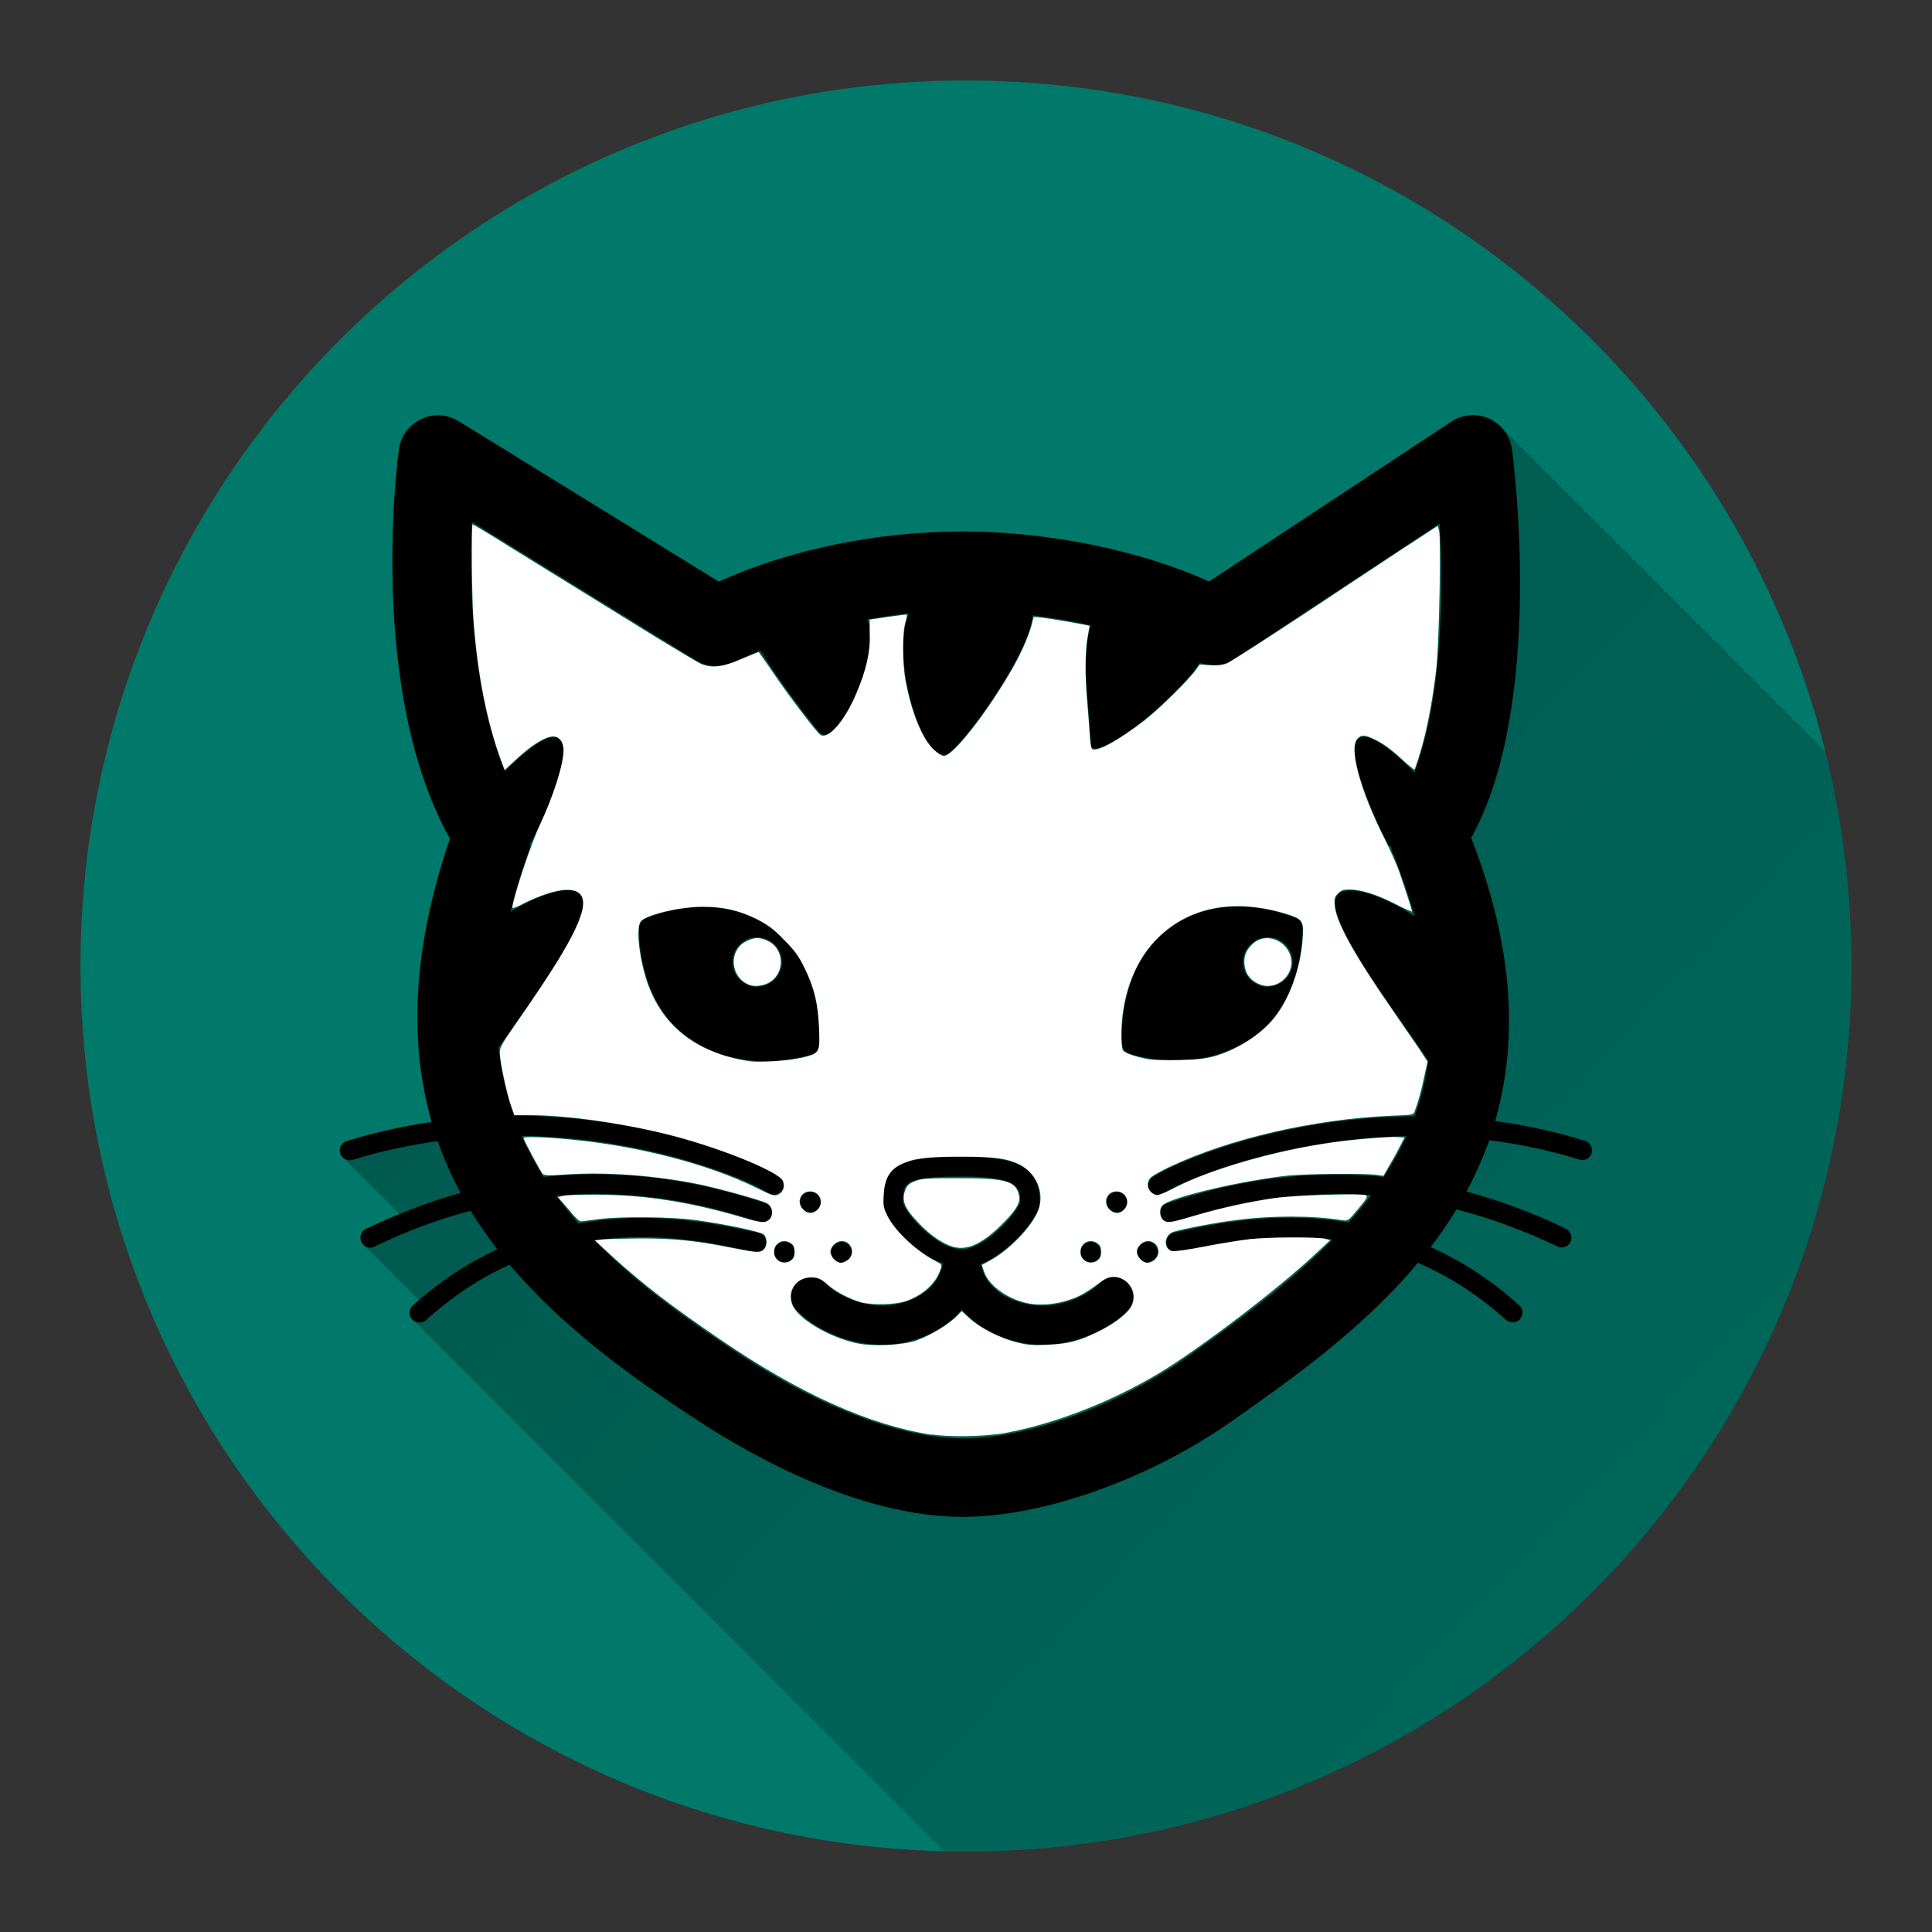 <svg xmlns="http://www.w3.org/2000/svg" xmlns:xlink="http://www.w3.org/1999/xlink" width="48" height="48" version="1.1"><rect width="100%" height="100%" fill="#333333" stroke="none"/><defs><linearGradient id="color-1" x1="8.443" x2="73.334" y1="10.316" y2="71.461" gradientUnits="userSpaceOnUse"><stop offset="0" stop-color="#000" stop-opacity=".3"/><stop offset="1" stop-color="#000" stop-opacity="0"/></linearGradient><filter id="dropshadow-base"><feColorMatrix type="matrix" values="0 0 0 0 0 0 0 0 0 0 0 0 0 0 0 0 0 0 .8 0"/><feOffset dx="0" dy="1"/><feGaussianBlur stdDeviation="1"/><feComposite in="SourceGraphic"/></filter><filter id="dropshadow-banner" width="120%" height="130%" x="-10%" y="-10%"><feColorMatrix type="matrix" values="0 0 0 0 0 0 0 0 0 0 0 0 0 0 0 0 0 0 .4 0"/><feOffset dx="0" dy="1"/><feGaussianBlur stdDeviation=".5"/><feComposite in="SourceGraphic"/></filter></defs><g fill="none" fill-rule="nonzero" stroke="none" stroke-dashoffset="0" stroke-linecap="butt" stroke-linejoin="miter" stroke-miterlimit="10" stroke-width="none" font-family="none" font-size="none" font-weight="none" text-anchor="none" style="mix-blend-mode:normal"><path id="base 1 5" fill="#00796b" stroke-width="1" d="M2,24c0,-12.15 9.85,-22 22,-22c12.15,0 22,9.85 22,22c0,12.15 -9.85,22 -22,22c-12.15,0 -22,-9.85 -22,-22z"/><path fill="url(#color-1)" stroke-width="1" d="M10.252,32.786c-0.004,-0.004 -0.007,-0.008 -0.011,-0.012c-0.091,-0.098 -0.084,-0.255 0.021,-0.342c0.049,-0.044 0.098,-0.088 0.147,-0.13l-1.377,-1.377c-0.019,-0.019 -0.036,-0.042 -0.048,-0.068c-0.063,-0.119 -0.01,-0.269 0.112,-0.328c0.275,-0.131 0.551,-0.253 0.827,-0.367l-1.409,-1.409c-0.027,-0.027 -0.048,-0.061 -0.061,-0.099c-0.038,-0.129 0.031,-0.269 0.164,-0.304c0.719,-0.223 1.424,-0.377 2.109,-0.475c-0.545,-1.913 -0.51,-4.211 0.454,-7.039c-2.053,-3.687 -1.302,-9.42 -1.267,-9.671c0.045,-0.332 0.255,-0.611 0.552,-0.751c0.297,-0.147 0.649,-0.122 0.936,0.052l6.459,3.984c1.746,-0.793 3.921,-1.246 6.064,-1.246c2.119,0 4.406,0.468 6.117,1.243l6.016,-3.97c0.279,-0.182 0.635,-0.216 0.943,-0.077c0.108,0.05 0.205,0.118 0.287,0.2l8.062,8.062c0.426,1.708 0.651,3.496 0.651,5.336c0,12.15 -9.85,22 -22,22c-0.181,0 -0.361,-0.002 -0.541,-0.007z"/><path fill="none" stroke-width="0" d="M27.307,31.884c0.003,-0.003 0.006,-0.007 0.01,-0.01c-0.351,0.252 -0.497,0.333 -0.725,0.412c-0.349,0.119 -0.723,0.154 -1.03,0.098c-0.51,-0.098 -0.988,-0.436 -1.11,-0.789l-0.056,-0.168l0.175,-0.094c0.447,-0.234 0.985,-0.768 1.187,-1.173c0.227,-0.443 0.035,-0.999 -0.433,-1.232c-0.292,-0.144 -0.61,-0.19 -1.399,-0.192c1.209,0.003 1.909,0.19 1.909,1.124c0,0.37 -0.733,1.253 -1.477,1.55c0.003,0.01 0.014,0.014 0.021,0.024c0.129,0.712 1.012,1.079 1.746,0.992c0.768,-0.098 1.17,-0.513 1.187,-0.531zM27.995,31.86c0.199,0.182 0.209,0.485 0.035,0.684c-0.028,0.028 -0.642,0.698 -1.788,0.845c-0.112,0.014 -0.227,0.021 -0.349,0.021c-0.74,0 -1.508,-0.314 -1.997,-0.873c-0.482,0.559 -1.232,0.873 -1.976,0.873c-0.122,0 -0.241,-0.007 -0.356,-0.021c-1.142,-0.147 -1.756,-0.817 -1.781,-0.845c-0.182,-0.199 -0.164,-0.513 0.035,-0.688c0.031,-0.028 0.064,-0.052 0.099,-0.071c-0.224,0.107 -0.336,0.364 -0.232,0.626c0.14,0.349 0.894,0.803 1.606,0.96c0.398,0.084 1.1,0.052 1.487,-0.07l-0.003,-0.003c0.321,-0.105 0.803,-0.398 1.002,-0.604l0.115,-0.119l0.209,0.189c0.272,0.244 0.751,0.482 1.166,0.587c0.269,0.07 0.402,0.077 0.754,0.059c0.513,-0.021 0.779,-0.087 1.239,-0.314c0.391,-0.185 0.719,-0.429 0.831,-0.614c0.251,-0.407 -0.167,-0.87 -0.564,-0.735c0.159,-0.046 0.337,-0.008 0.466,0.113zM20.509,31.891c0.014,0.014 0.408,0.426 1.177,0.531c0.716,0.091 1.589,-0.258 1.728,-0.992c0.003,-0.014 0.017,-0.021 0.024,-0.035c-0.712,-0.267 -1.427,-1.027 -1.487,-1.477c0.008,0.097 0.033,0.164 0.094,0.287c0.185,0.377 0.733,0.89 1.205,1.128c0.157,0.08 0.157,0.087 0.115,0.209c-0.115,0.339 -0.419,0.621 -0.838,0.775c-0.265,0.098 -0.848,0.112 -1.142,0.035c-0.272,-0.08 -0.614,-0.258 -0.786,-0.408c-0.146,-0.135 -0.233,-0.187 -0.343,-0.203c0.094,0.022 0.182,0.073 0.252,0.151zM23.896,31.04c0.59,0 1.407,-0.943 1.452,-1.187c-0.003,-0.328 -0.003,-0.621 -1.456,-0.621c-1.456,0 -1.456,0.161 -1.456,0.635c0.01,0.227 0.817,1.17 1.452,1.17zM27.492,29.866c0,-0.143 0.115,-0.258 0.255,-0.258c0.143,0 0.255,0.119 0.255,0.258c0,0.135 -0.117,0.253 -0.255,0.255c-0.136,0 -0.255,-0.115 -0.255,-0.255zM27.744,30.125l0.003,-0c-0.001,0 -0.002,0 -0.003,0zM26.846,31.109c0,-0.14 0.115,-0.255 0.255,-0.255c0.139,0 0.254,0.111 0.255,0.25c0,-0.001 0,-0.001 0,-0.002c0,-0.112 -0.024,-0.168 -0.087,-0.209c-0.185,-0.14 -0.426,-0.017 -0.426,0.209c0,0.09 0.039,0.163 0.098,0.209c-0.058,-0.049 -0.095,-0.123 -0.095,-0.202zM27.101,31.364v0.003c0.057,0.001 0.117,-0.017 0.171,-0.056h-0.007c0.068,-0.044 0.09,-0.102 0.091,-0.201c-0.003,0.138 -0.117,0.254 -0.255,0.254zM28.257,31.109c0,-0.14 0.115,-0.255 0.262,-0.255c0.133,0 0.244,0.112 0.244,0.251c0,0.094 -0.05,0.178 -0.123,0.223c0.021,-0.013 0.041,-0.027 0.057,-0.041c0.175,-0.164 0.063,-0.454 -0.175,-0.454c-0.129,0 -0.279,0.14 -0.279,0.262c0,0.126 0.14,0.279 0.265,0.279c0.03,0 0.071,-0.014 0.111,-0.034c-0.031,0.015 -0.065,0.024 -0.1,0.024c-0.143,0 -0.258,-0.122 -0.258,-0.262zM20.132,29.605c0.14,0 0.255,0.119 0.255,0.258c0,0.136 -0.115,0.258 -0.255,0.258c-0.069,0 -0.132,-0.028 -0.178,-0.074c0,0 0,0 0,0c0.115,0.115 0.237,0.119 0.356,0.01v-0.003c0.175,-0.164 0.063,-0.454 -0.182,-0.454c-0.231,0 -0.337,0.24 -0.201,0.416c-0.031,-0.042 -0.05,-0.095 -0.05,-0.151c0,-0.143 0.115,-0.258 0.255,-0.258zM19.738,31.109c0,0.134 -0.103,0.249 -0.234,0.258c0.052,-0.002 0.107,-0.02 0.158,-0.055h-0.007c0.07,-0.045 0.087,-0.105 0.087,-0.209c0,-0.112 -0.021,-0.168 -0.084,-0.209c-0.189,-0.14 -0.426,-0.017 -0.426,0.209c0,0.001 0,0.001 0,0.002c0.001,-0.139 0.119,-0.253 0.258,-0.253c0.136,0 0.251,0.112 0.251,0.251zM20.907,31.371c-0.047,0 -0.091,-0.014 -0.129,-0.037c0.038,0.025 0.079,0.04 0.118,0.04c0.027,0 0.063,-0.011 0.098,-0.028c-0.028,0.011 -0.059,0.017 -0.091,0.017zM20.649,31.109c0,-0.14 0.119,-0.255 0.258,-0.255c0.136,0 0.251,0.112 0.251,0.251c0,0.07 -0.029,0.134 -0.075,0.182h0.002c0.175,-0.164 0.063,-0.454 -0.175,-0.454c-0.129,0 -0.279,0.14 -0.279,0.262c0,0.057 0.028,0.119 0.071,0.171c-0.034,-0.044 -0.054,-0.099 -0.054,-0.157zM20.192,26.19c-0.021,0 -0.499,0.175 -1.163,0.175c-0.747,0 -1.411,-0.206 -1.969,-0.614c-1.222,-0.894 -1.187,-2.632 -1.187,-2.709c0.007,-0.087 0.059,-0.175 0.147,-0.209c0.024,-0.01 0.653,-0.297 1.456,-0.297c0.656,0 1.25,0.192 1.739,0.569c0.027,0.021 0.054,0.042 0.079,0.063c-0.167,-0.155 -0.289,-0.23 -0.519,-0.346c-0.436,-0.209 -0.82,-0.293 -1.313,-0.293c-0.559,0 -1.355,0.185 -1.529,0.349c-0.126,0.122 -0.08,0.754 0.098,1.372c0.349,1.194 1.239,1.92 2.605,2.119c0.23,0.035 0.971,-0.014 1.267,-0.087l0.007,0.003c0.27,-0.068 0.383,-0.097 0.426,-0.235c-0.026,0.063 -0.078,0.114 -0.143,0.14zM18.809,24.511c0.339,0 0.618,-0.276 0.618,-0.608c0,-0.339 -0.276,-0.618 -0.614,-0.618c-0.335,0 -0.614,0.272 -0.614,0.621c0,0.332 0.276,0.611 0.618,0.611zM32.216,22.81c0.087,0.045 0.147,0.122 0.147,0.22c0,0.073 0.035,1.809 -1.187,2.702c-0.439,0.319 -0.937,0.516 -1.489,0.588c0.204,-0.015 0.338,-0.039 0.484,-0.078h0.003c0.587,-0.175 1.152,-0.538 1.491,-0.96c0.374,-0.471 0.646,-1.222 0.698,-1.941c0.035,-0.44 0,-0.503 -0.339,-0.614c-1.355,-0.433 -2.535,-0.203 -3.345,0.663c-0.524,0.566 -0.82,1.414 -0.82,2.339c0,0.157 0.017,0.314 0.035,0.36c0.042,0.07 0.307,0.168 0.653,0.23c0.055,0.01 0.188,0.016 0.351,0.019c-0.497,-0.04 -0.837,-0.162 -0.854,-0.162c-0.091,-0.035 -0.154,-0.119 -0.161,-0.209c-0.01,-0.073 -0.157,-1.878 1.142,-2.877c0.492,-0.377 1.072,-0.566 1.735,-0.566c0.803,0 1.431,0.283 1.456,0.293zM31.497,24.511c0.339,0 0.618,-0.276 0.618,-0.608c0,-0.339 -0.272,-0.618 -0.614,-0.618c-0.339,0 -0.618,0.272 -0.618,0.621c0,0.332 0.279,0.611 0.618,0.611zM39.387,28.344c0.126,0.038 0.196,0.175 0.161,0.304c-0.042,0.126 -0.178,0.203 -0.304,0.161c-0.761,-0.237 -1.508,-0.388 -2.241,-0.482c-0.157,0.447 -0.349,0.869 -0.566,1.274c0.831,0.227 1.655,0.531 2.472,0.925c0.119,0.059 0.171,0.206 0.112,0.325c-0.042,0.091 -0.129,0.14 -0.216,0.14c-0.035,0 -0.077,-0.007 -0.105,-0.024c-0.838,-0.398 -1.669,-0.705 -2.514,-0.922c-0.196,0.325 -0.408,0.639 -0.639,0.936c0.733,0.328 1.48,0.8 2.2,1.445c0.101,0.094 0.108,0.244 0.017,0.349c-0.049,0.056 -0.112,0.077 -0.182,0.077c-0.059,0 -0.115,-0.021 -0.164,-0.063c-0.723,-0.649 -1.456,-1.103 -2.189,-1.417c-1.379,1.658 -3.16,2.905 -4.637,3.945c-2.053,1.438 -4.671,2.367 -6.669,2.367c-2.531,0 -5.171,-1.477 -6.518,-2.35c-1.711,-1.114 -3.429,-2.36 -4.741,-3.917c-0.691,0.314 -1.39,0.758 -2.077,1.379c-0.049,0.042 -0.105,0.059 -0.164,0.059c-0.066,0 -0.133,-0.024 -0.182,-0.08c-0.091,-0.098 -0.084,-0.255 0.021,-0.342c0.684,-0.621 1.397,-1.072 2.095,-1.397c-0.237,-0.307 -0.454,-0.625 -0.663,-0.957c-0.8,0.213 -1.596,0.506 -2.385,0.89c-0.035,0.017 -0.07,0.028 -0.105,0.028c-0.091,0 -0.178,-0.052 -0.22,-0.14c-0.063,-0.119 -0.01,-0.269 0.112,-0.328c0.779,-0.37 1.561,-0.674 2.35,-0.894c-0.216,-0.405 -0.408,-0.831 -0.566,-1.285c-0.688,0.094 -1.4,0.241 -2.119,0.464c-0.126,0.042 -0.265,-0.031 -0.307,-0.161c-0.038,-0.129 0.031,-0.269 0.164,-0.304c0.719,-0.223 1.424,-0.377 2.109,-0.475c-0.545,-1.913 -0.51,-4.211 0.454,-7.039c-2.053,-3.687 -1.302,-9.42 -1.267,-9.671c0.045,-0.332 0.255,-0.611 0.552,-0.751c0.297,-0.147 0.649,-0.122 0.936,0.052l6.459,3.984c1.746,-0.793 3.921,-1.246 6.064,-1.246c2.119,0 4.406,0.468 6.117,1.243l6.016,-3.97c0.279,-0.182 0.635,-0.216 0.943,-0.077c0.304,0.14 0.52,0.426 0.566,0.758c0.035,0.265 0.831,6.323 -1.012,9.657c1.096,2.821 1.145,5.118 0.594,7.039c0.726,0.094 1.477,0.251 2.234,0.489zM35.145,19.193c0.677,-1.777 0.733,-4.357 0.628,-6.187l-5.086,3.355c0.32,-0.198 0.939,-0.596 1.612,-1.04l2.549,-1.686l0.873,-0.569l0.035,0.122c0.052,0.199 0,2.828 -0.07,3.422c-0.07,0.628 -0.192,1.299 -0.3,1.721c-0.077,0.314 -0.22,0.761 -0.244,0.789c-0.01,0 -0.126,-0.091 -0.258,-0.209c-0.314,-0.293 -0.506,-0.433 -0.747,-0.548c-0.237,-0.112 -0.307,-0.115 -0.405,-0.014c-0.227,0.223 0.052,1.267 0.677,2.507c0.133,0.265 0.297,0.628 0.36,0.813c0.122,0.356 0.314,0.932 0.314,0.978c0,0.01 -0.199,-0.077 -0.436,-0.199c-0.464,-0.234 -0.838,-0.349 -1.131,-0.349c-0.14,0 -0.196,0.021 -0.272,0.098c-0.091,0.094 -0.098,0.126 -0.08,0.314c0.035,0.402 0.496,1.229 1.397,2.528c0.227,0.328 0.524,0.768 0.663,0.964l0.244,0.37l-0.08,0.367c-0.07,0.349 -0.15,0.628 -0.234,0.855c-0.035,0.105 -0.035,0.105 -0.608,0.126c-1.92,0.087 -3.987,0.566 -5.481,1.267c-0.209,0.098 -0.426,0.22 -0.471,0.265c-0.097,0.097 -0.1,0.234 -0.023,0.333c-0.07,-0.107 -0.04,-0.252 0.061,-0.33c0.36,-0.272 3.013,-1.508 6.515,-1.522c0.157,-0.436 0.272,-0.887 0.342,-1.369c-0.485,-0.789 -2.315,-3.125 -2.315,-3.921c0,-0.677 1.285,-0.154 1.973,0.321c-0.15,-0.527 -0.332,-1.072 -0.576,-1.658v-0.056c-0.024,-0.024 -0.045,-0.024 -0.07,-0.059c-0.482,-0.887 -0.999,-2.259 -0.796,-2.584c0.185,-0.311 0.824,0.147 1.442,0.789zM29.817,16.47c-0.75,1.07 -2.571,2.413 -2.705,2.078c0.01,0.04 0.022,0.061 0.035,0.066c0.147,0.056 0.663,-0.234 1.292,-0.716c0.36,-0.279 1.117,-1.03 1.271,-1.25l0.098,-0.14l0.251,0.017c0.168,0.014 0.304,0 0.408,-0.035c0.015,-0.006 0.052,-0.027 0.109,-0.062c-0.231,0.119 -0.509,0.119 -0.759,0.041zM27.105,18.488c0.024,-0.506 -0.279,-2.042 0,-2.95c-0.468,-0.112 -0.95,-0.189 -1.438,-0.251c-0.101,0.925 -1.456,2.845 -2.032,3.387c-0.618,0.59 -1.543,-2.248 -1.047,-3.436c-0.349,0.035 -0.688,0.094 -1.037,0.154c0.026,0.042 0.045,0.092 0.059,0.148v-0.148l0.429,-0.063l0.471,-0.063c0.035,0 0.028,0.052 -0.01,0.182c-0.08,0.258 -0.08,1.019 0,1.459c0.15,0.803 0.419,1.456 0.705,1.718c0.091,0.087 0.203,0.157 0.244,0.157c0.227,0 1.012,-0.992 1.641,-2.06c0.258,-0.433 0.461,-0.887 0.541,-1.187l0.052,-0.209l0.168,0.014c0.157,0.01 1.201,0.192 1.222,0.209l-0.052,0.297c-0.059,0.335 -0.063,0.929 -0.014,1.501c0.021,0.227 0.049,0.594 0.063,0.827c0.009,0.159 0.021,0.27 0.035,0.342c-0.001,-0.008 -0.001,-0.018 -0,-0.028zM20.356,18.184c-0.262,-0.297 -1.03,-1.32 -1.459,-2.025c-0.213,0.093 -0.433,0.172 -0.626,0.274c0.048,-0.018 0.098,-0.039 0.151,-0.061c0.23,-0.094 0.419,-0.175 0.429,-0.175c0,0 0.161,0.22 0.342,0.489c0.402,0.594 1.1,1.512 1.194,1.571c0.053,0.033 0.121,0.022 0.198,-0.025c-0.086,0.038 -0.165,0.027 -0.23,-0.048zM17.294,16.404l-5.565,-3.439c-0.07,1.623 0,4.193 0.82,6.201c0.523,-0.535 1.054,-0.933 1.309,-0.839c-0.049,-0.03 -0.108,-0.04 -0.171,-0.026c-0.203,0.035 -0.517,0.244 -0.845,0.548l-0.304,0.279l-0.077,-0.203c-0.356,-0.96 -0.594,-2.137 -0.698,-3.526c-0.042,-0.517 -0.056,-2.374 -0.021,-2.374c0.014,0 0.478,0.279 1.033,0.628l3.561,2.2c0.534,0.325 1.026,0.618 1.096,0.646c0.132,0.053 0.265,0.07 0.423,0.049c-0.196,0.01 -0.393,-0.038 -0.562,-0.144zM13.185,20.946c-0.014,0.038 0,0.084 -0.014,0.119c-0.203,0.555 -0.356,1.079 -0.482,1.589c0.584,-0.364 1.422,-0.697 1.704,-0.462c-0.134,-0.117 -0.404,-0.118 -0.797,0.008c-0.175,0.056 -0.433,0.164 -0.587,0.244c-0.154,0.084 -0.279,0.133 -0.279,0.105c0,-0.189 0.43,-1.497 0.664,-2.016c-0.069,0.144 -0.14,0.284 -0.21,0.413zM14.49,22.433c0,0.705 -1.428,2.619 -2.102,3.596c0.07,0.604 0.199,1.163 0.384,1.686c1.871,-0.002 3.508,0.347 4.688,0.717c-0.33,-0.106 -0.666,-0.202 -0.98,-0.277c-1.163,-0.279 -2.454,-0.454 -3.387,-0.454h-0.314l-0.105,-0.3c-0.105,-0.342 -0.244,-0.995 -0.255,-1.229c-0.01,-0.14 0.028,-0.209 0.377,-0.712c1.075,-1.543 1.501,-2.269 1.655,-2.786c0.027,-0.092 0.04,-0.172 0.038,-0.242c0,0.001 0,0.001 0,0.002zM19.42,29.584c-0.045,0.063 -0.122,0.098 -0.192,0.098c-0.045,0 -0.101,-0.014 -0.15,-0.049c-0.314,-0.241 -2.828,-1.372 -6.11,-1.414c0.154,0.356 0.335,0.695 0.538,1.019c1.756,-0.182 3.526,0.01 5.307,0.587l0.192,0.063c0.133,0.035 0.203,0.171 0.168,0.3c-0.027,0.094 -0.104,0.157 -0.191,0.173c0.013,-0.001 0.024,-0.002 0.034,-0.005c0.209,-0.052 0.23,-0.36 0.035,-0.464c-0.161,-0.08 -1.135,-0.349 -1.662,-0.464c-1.058,-0.216 -2.28,-0.314 -3.268,-0.251c-0.454,0.035 -0.601,0.028 -0.635,-0.01c-0.049,-0.052 -0.478,-0.848 -0.478,-0.89c0,-0.045 0.534,-0.028 1.166,0.035c1.676,0.157 3.436,0.614 4.616,1.198c0.367,0.182 0.443,0.209 0.531,0.175c0.14,-0.052 0.196,-0.209 0.129,-0.349c-0.004,-0.008 -0.009,-0.016 -0.016,-0.025c0.053,0.084 0.053,0.196 -0.012,0.277zM18.662,30.292c-1.62,-0.527 -3.233,-0.726 -4.839,-0.587c0.175,0.23 0.349,0.454 0.548,0.691c1.868,-0.335 3.488,0.021 4.312,0.196l0.161,0.035c0.133,0.028 0.216,0.161 0.189,0.29c-0.018,0.084 -0.078,0.149 -0.151,0.177c0.046,-0.01 0.073,-0.031 0.102,-0.062c0.084,-0.087 0.08,-0.279 -0.007,-0.363c-0.077,-0.07 -0.978,-0.262 -1.711,-0.36c-0.583,-0.08 -1.861,-0.091 -2.392,-0.021l-0.433,0.056c-0.042,0.007 -0.161,-0.105 -0.314,-0.3l-0.269,-0.304l0.168,-0.035c0.251,-0.035 1.117,-0.035 1.676,0.01c0.915,0.07 1.85,0.258 2.915,0.58c0.092,0.026 0.175,0.045 0.243,0.056zM18.582,31.071c-0.81,-0.178 -2.207,-0.485 -3.813,-0.258c1.044,1.075 2.343,2.001 3.711,2.898c1.983,1.292 3.97,2.025 5.447,2.025c1.606,0 3.83,-0.807 5.551,-2.011c1.369,-0.964 2.619,-1.906 3.631,-2.933c-1.423,-0.172 -2.668,0.058 -3.466,0.232c0.092,-0.016 0.192,-0.034 0.296,-0.054c0.398,-0.077 0.897,-0.157 1.11,-0.182c0.44,-0.049 1.721,-0.056 1.885,-0.007l0.112,0.035l-0.29,0.269c-0.943,0.901 -2.982,2.454 -4.008,3.062c-1.194,0.705 -2.57,1.236 -3.788,1.459c-0.464,0.084 -1.369,0.105 -1.802,0.035v0.007c-1.55,-0.237 -3.292,-1.019 -5.272,-2.374c-1.18,-0.803 -1.91,-1.362 -2.66,-2.046l-0.447,-0.412l0.209,-0.024c0.115,-0.01 0.534,-0.021 0.929,-0.024c0.803,0 1.39,0.056 2.241,0.23c0.229,0.045 0.388,0.074 0.5,0.09zM28.983,30.917c-0.024,-0.129 0.056,-0.258 0.185,-0.293l0.161,-0.035c0.803,-0.175 2.364,-0.52 4.179,-0.22c0.199,-0.22 0.384,-0.447 0.559,-0.674c-0.754,-0.054 -1.511,-0.036 -2.269,0.056c0.619,-0.062 2.049,-0.101 2.136,-0.056c0.056,0.035 0.024,0.084 -0.192,0.342c-0.244,0.297 -0.255,0.3 -0.398,0.279c-0.733,-0.119 -1.767,-0.119 -2.653,0c-0.464,0.056 -1.327,0.22 -1.536,0.29c-0.229,0.067 -0.26,0.395 -0.058,0.471c-0.057,-0.034 -0.1,-0.09 -0.113,-0.16zM28.84,30.195c-0.035,-0.126 0.038,-0.265 0.168,-0.3l0.189,-0.063c1.735,-0.566 3.474,-0.761 5.185,-0.594c0.209,-0.328 0.402,-0.663 0.559,-1.012c-3.147,0.065 -5.562,1.115 -5.985,1.396c0.057,-0.025 0.123,-0.057 0.193,-0.094c0.908,-0.475 2.524,-0.943 3.963,-1.145c0.524,-0.077 1.404,-0.147 1.617,-0.133l0.168,0.014l-0.122,0.23c-0.063,0.129 -0.182,0.342 -0.262,0.475l-0.14,0.244l-0.196,-0.028c-0.314,-0.035 -1.7,-0.024 -2.165,0.021c-1.124,0.119 -2.898,0.531 -3.121,0.733c-0.094,0.077 -0.087,0.279 0.007,0.37c0.029,0.026 0.059,0.043 0.103,0.048c-0.075,-0.025 -0.137,-0.083 -0.159,-0.164zM29.755,30.184c0.577,-0.167 1.218,-0.311 1.834,-0.406c-0.74,0.102 -1.482,0.274 -2.221,0.516c0.102,-0.027 0.228,-0.064 0.387,-0.11zM23.882,28.735c-0.873,0 -1.187,0.042 -1.501,0.192c-0.256,0.128 -0.38,0.314 -0.418,0.655c0.085,-0.672 0.541,-0.847 1.924,-0.847c-0.002,0 -0.004,0 -0.006,0zM27.922,30.055c0.175,-0.164 0.063,-0.454 -0.182,-0.454c-0.244,0 -0.349,0.269 -0.175,0.447c0.119,0.115 0.244,0.119 0.356,0.01zM19.986,24.043c-0.105,-0.218 -0.18,-0.339 -0.317,-0.493c0.403,0.506 0.576,1.099 0.648,1.573c-0.047,-0.393 -0.141,-0.693 -0.331,-1.08zM19.371,31.339c-0.07,-0.037 -0.121,-0.107 -0.135,-0.188c0.014,0.086 0.066,0.153 0.135,0.188zM28.727,29.691c-0.003,-0.001 -0.005,-0.001 -0.008,-0.002c0.002,0.001 0.005,0.001 0.008,0.002zM23.683,30.977c-0.237,-0.063 -0.559,-0.279 -0.827,-0.559c-0.391,-0.398 -0.471,-0.594 -0.356,-0.873c0.042,-0.098 0.098,-0.147 0.244,-0.203c0.164,-0.063 0.3,-0.07 1.075,-0.07c1.187,0 1.431,0.07 1.501,0.447c0.035,0.182 -0.105,0.391 -0.51,0.779c-0.443,0.419 -0.793,0.573 -1.128,0.478zM18.621,24.469c-0.489,-0.182 -0.531,-0.88 -0.059,-1.093c0.199,-0.091 0.307,-0.091 0.51,0c0.429,0.196 0.44,0.827 0.014,1.047c-0.129,0.07 -0.342,0.094 -0.464,0.049zM31.217,24.42c-0.196,-0.115 -0.279,-0.255 -0.3,-0.478c-0.017,-0.22 0.07,-0.391 0.265,-0.538c0.265,-0.196 0.677,-0.077 0.838,0.244c0.262,0.506 -0.314,1.054 -0.803,0.768z"/><g stroke-width="1"><path fill="#000" d="M27.311,31.895c-0.017,0.017 -0.419,0.433 -1.187,0.531c-0.733,0.087 -1.617,-0.279 -1.746,-0.992c-0.007,-0.01 -0.017,-0.014 -0.021,-0.024c0.744,-0.297 1.477,-1.18 1.477,-1.55c0,-0.943 -0.712,-1.124 -1.941,-1.124c-1.561,0 -1.945,0.22 -1.945,1.124c0,0.44 0.747,1.257 1.491,1.536c-0.007,0.014 -0.021,0.021 -0.024,0.035c-0.14,0.733 -1.012,1.082 -1.728,0.992c-0.768,-0.105 -1.163,-0.517 -1.177,-0.531c-0.182,-0.203 -0.489,-0.22 -0.691,-0.035c-0.199,0.175 -0.216,0.489 -0.035,0.688c0.024,0.028 0.639,0.698 1.781,0.845c0.115,0.014 0.234,0.021 0.356,0.021c0.744,0 1.494,-0.314 1.976,-0.873c0.489,0.559 1.257,0.873 1.997,0.873c0.122,0 0.237,-0.007 0.349,-0.021c1.145,-0.147 1.76,-0.817 1.788,-0.845c0.175,-0.199 0.164,-0.503 -0.035,-0.684c-0.196,-0.185 -0.506,-0.175 -0.688,0.024zM23.889,31.036c-0.635,0 -1.442,-0.943 -1.452,-1.17c0,-0.475 0,-0.635 1.456,-0.635c1.452,0 1.452,0.293 1.456,0.621c-0.045,0.244 -0.862,1.187 -1.452,1.187zM27.744,30.125c0.14,0 0.258,-0.122 0.258,-0.258c0,-0.14 -0.112,-0.258 -0.255,-0.258c-0.14,0 -0.255,0.115 -0.255,0.258c0,0.14 0.119,0.255 0.255,0.255z"/><path fill="#000" d="M27.101,31.364c0.14,0 0.255,-0.119 0.255,-0.258c0,-0.14 -0.115,-0.251 -0.255,-0.251c-0.14,0 -0.255,0.115 -0.255,0.255c0,0.14 0.115,0.262 0.255,0.262zM28.26,31.102c0,0.14 0.115,0.262 0.258,0.262c0.133,0 0.244,-0.119 0.244,-0.258c0,-0.14 -0.112,-0.251 -0.244,-0.251c-0.147,0 -0.262,0.115 -0.262,0.255zM20.132,29.608c-0.14,0 -0.255,0.115 -0.255,0.258c0,0.14 0.115,0.255 0.255,0.255c0.14,0 0.255,-0.122 0.255,-0.258c0,-0.14 -0.115,-0.258 -0.255,-0.258zM19.741,31.102c0,-0.14 -0.115,-0.251 -0.251,-0.251c-0.14,0 -0.258,0.115 -0.258,0.255c0,0.14 0.112,0.262 0.255,0.262c0.14,0 0.251,-0.119 0.251,-0.258zM20.904,31.364c0.14,0 0.255,-0.119 0.255,-0.258c0,-0.14 -0.115,-0.251 -0.251,-0.251c-0.14,0 -0.258,0.115 -0.258,0.255c0,0.14 0.119,0.262 0.258,0.262zM20.352,25.984c0.01,-0.077 0.161,-1.885 -1.138,-2.88c-0.489,-0.377 -1.082,-0.569 -1.739,-0.569c-0.803,0 -1.431,0.286 -1.456,0.297c-0.087,0.035 -0.14,0.122 -0.147,0.209c0,0.077 -0.035,1.816 1.187,2.709c0.559,0.408 1.222,0.614 1.969,0.614c0.663,0 1.142,-0.175 1.163,-0.175c0.087,-0.035 0.15,-0.115 0.161,-0.209zM18.816,24.518c-0.342,0 -0.618,-0.279 -0.618,-0.611c0,-0.349 0.279,-0.621 0.614,-0.621c0.339,0 0.614,0.279 0.614,0.618c0,0.332 -0.279,0.608 -0.618,0.608zM32.216,22.817c-0.024,-0.01 -0.653,-0.293 -1.456,-0.293c-0.663,0 -1.243,0.189 -1.735,0.566c-1.299,0.999 -1.152,2.804 -1.142,2.877c0.007,0.091 0.07,0.175 0.161,0.209c0.021,0 0.503,0.175 1.163,0.175c0.747,0 1.407,-0.209 1.969,-0.618c1.222,-0.894 1.187,-2.629 1.187,-2.702c0,-0.098 -0.059,-0.175 -0.147,-0.22zM31.5,24.518c-0.339,0 -0.618,-0.279 -0.618,-0.611c0,-0.349 0.279,-0.621 0.618,-0.621c0.342,0 0.614,0.279 0.614,0.618c0,0.332 -0.279,0.608 -0.618,0.608z"/><path fill="#000" d="M39.38,28.344c-0.758,-0.237 -1.508,-0.395 -2.234,-0.489c0.552,-1.92 0.503,-4.218 -0.594,-7.039c1.843,-3.334 1.047,-9.392 1.012,-9.657c-0.045,-0.332 -0.262,-0.618 -0.566,-0.758c-0.307,-0.14 -0.663,-0.105 -0.943,0.077l-6.016,3.97c-1.711,-0.775 -3.998,-1.243 -6.117,-1.243c-2.144,0 -4.319,0.454 -6.064,1.246l-6.459,-3.984c-0.286,-0.175 -0.639,-0.199 -0.936,-0.052c-0.297,0.14 -0.506,0.419 -0.552,0.751c-0.035,0.251 -0.786,5.984 1.267,9.671c-0.964,2.828 -0.999,5.125 -0.454,7.039c-0.684,0.098 -1.39,0.251 -2.109,0.475c-0.133,0.035 -0.203,0.175 -0.164,0.304c0.042,0.129 0.182,0.203 0.307,0.161c0.719,-0.223 1.431,-0.37 2.119,-0.464c0.157,0.454 0.349,0.88 0.566,1.285c-0.789,0.22 -1.571,0.524 -2.35,0.894c-0.122,0.059 -0.175,0.209 -0.112,0.328c0.042,0.087 0.129,0.14 0.22,0.14c0.035,0 0.07,-0.01 0.105,-0.028c0.789,-0.384 1.585,-0.677 2.385,-0.89c0.209,0.332 0.426,0.649 0.663,0.957c-0.698,0.325 -1.411,0.775 -2.095,1.397c-0.105,0.087 -0.112,0.244 -0.021,0.342c0.049,0.056 0.115,0.08 0.182,0.08c0.059,0 0.115,-0.017 0.164,-0.059c0.688,-0.621 1.386,-1.065 2.077,-1.379c1.313,1.557 3.031,2.804 4.741,3.917c1.348,0.873 3.987,2.35 6.518,2.35c1.997,0 4.616,-0.929 6.669,-2.367c1.477,-1.04 3.257,-2.287 4.637,-3.945c0.733,0.314 1.466,0.768 2.189,1.417c0.049,0.042 0.105,0.063 0.164,0.063c0.07,0 0.133,-0.021 0.182,-0.077c0.091,-0.105 0.084,-0.255 -0.017,-0.349c-0.719,-0.646 -1.466,-1.117 -2.2,-1.445c0.23,-0.297 0.443,-0.611 0.639,-0.936c0.845,0.216 1.676,0.524 2.514,0.922c0.028,0.017 0.07,0.024 0.105,0.024c0.087,0 0.175,-0.049 0.216,-0.14c0.059,-0.119 0.007,-0.265 -0.112,-0.325c-0.817,-0.395 -1.641,-0.698 -2.472,-0.925c0.216,-0.405 0.408,-0.827 0.566,-1.274c0.733,0.094 1.48,0.244 2.241,0.482c0.126,0.042 0.262,-0.035 0.304,-0.161c0.035,-0.129 -0.035,-0.265 -0.161,-0.304zM35.145,19.197c-0.618,-0.642 -1.257,-1.1 -1.442,-0.789c-0.203,0.325 0.314,1.697 0.796,2.584c0.024,0.035 0.045,0.035 0.07,0.059v0.056c0.244,0.587 0.426,1.131 0.576,1.658c-0.688,-0.475 -1.973,-0.999 -1.973,-0.321c0,0.796 1.829,3.132 2.315,3.921c-0.07,0.482 -0.185,0.932 -0.342,1.369c-3.502,0.014 -6.155,1.25 -6.515,1.522c-0.105,0.08 -0.133,0.234 -0.052,0.342c0.049,0.063 0.122,0.098 0.196,0.098c0.056,0 0.105,-0.017 0.15,-0.052c0.321,-0.244 2.783,-1.351 6.016,-1.417c-0.157,0.349 -0.349,0.684 -0.559,1.012c-1.711,-0.168 -3.449,0.028 -5.185,0.594l-0.189,0.063c-0.129,0.035 -0.203,0.175 -0.168,0.3c0.035,0.129 0.175,0.203 0.304,0.168l0.209,-0.063c1.571,-0.517 3.149,-0.716 4.713,-0.604c-0.175,0.227 -0.36,0.454 -0.559,0.674c-1.816,-0.3 -3.376,0.045 -4.179,0.22l-0.161,0.035c-0.129,0.035 -0.209,0.164 -0.185,0.293c0.024,0.133 0.157,0.216 0.286,0.189l0.161,-0.035c0.779,-0.175 2.123,-0.468 3.68,-0.279c-1.012,1.026 -2.262,1.969 -3.631,2.933c-1.721,1.205 -3.945,2.011 -5.551,2.011c-1.477,0 -3.463,-0.733 -5.447,-2.025c-1.369,-0.897 -2.667,-1.822 -3.711,-2.898c1.606,-0.227 3.003,0.08 3.813,0.258l0.164,0.035c0.126,0.028 0.258,-0.056 0.286,-0.189c0.028,-0.129 -0.056,-0.262 -0.189,-0.29l-0.161,-0.035c-0.824,-0.175 -2.444,-0.531 -4.312,-0.196c-0.199,-0.237 -0.374,-0.461 -0.548,-0.691c1.606,-0.14 3.219,0.059 4.839,0.587l0.209,0.063c0.126,0.035 0.262,-0.035 0.3,-0.168c0.035,-0.129 -0.035,-0.265 -0.168,-0.3l-0.192,-0.063c-1.781,-0.576 -3.551,-0.768 -5.307,-0.587c-0.203,-0.325 -0.384,-0.663 -0.538,-1.019c3.282,0.042 5.796,1.173 6.11,1.414c0.049,0.035 0.105,0.049 0.15,0.049c0.07,0 0.147,-0.035 0.192,-0.098c0.084,-0.105 0.059,-0.262 -0.049,-0.342c-0.36,-0.279 -3.058,-1.529 -6.599,-1.526c-0.185,-0.524 -0.314,-1.082 -0.384,-1.686c0.674,-0.978 2.102,-2.891 2.102,-3.596c0,-0.621 -1.089,-0.223 -1.802,0.22c0.126,-0.51 0.279,-1.033 0.482,-1.589c0.014,-0.035 0,-0.08 0.014,-0.119c0.482,-0.883 0.971,-2.217 0.775,-2.535c-0.185,-0.304 -0.803,0.133 -1.411,0.754c-0.82,-2.008 -0.89,-4.577 -0.82,-6.201l5.565,3.439c0.29,0.182 0.663,0.192 0.967,0.035c0.196,-0.105 0.419,-0.185 0.635,-0.279c0.429,0.705 1.198,1.728 1.459,2.025c0.454,0.531 1.606,-2.116 1.194,-2.793c0.349,-0.059 0.688,-0.119 1.037,-0.154c-0.496,1.187 0.429,4.026 1.047,3.436c0.576,-0.541 1.931,-2.461 2.032,-3.387c0.489,0.063 0.971,0.14 1.438,0.251c-0.279,0.908 0.024,2.444 0,2.95c-0.035,0.524 1.927,-0.897 2.713,-2.018c0.279,0.087 0.594,0.077 0.838,-0.087l5.118,-3.376c0.105,1.829 0.049,4.41 -0.628,6.187z"/><path fill="#fff" d="M23.159,35.648c-1.55,-0.237 -3.292,-1.019 -5.272,-2.374c-1.18,-0.803 -1.91,-1.362 -2.66,-2.046l-0.447,-0.412l0.209,-0.024c0.115,-0.01 0.534,-0.021 0.929,-0.024c0.803,0 1.39,0.056 2.241,0.23c0.663,0.129 0.733,0.133 0.824,0.035c0.084,-0.087 0.08,-0.279 -0.007,-0.363c-0.077,-0.07 -0.978,-0.262 -1.711,-0.36c-0.583,-0.08 -1.861,-0.091 -2.392,-0.021l-0.433,0.056c-0.042,0.007 -0.161,-0.105 -0.314,-0.3l-0.269,-0.304l0.168,-0.035c0.251,-0.035 1.117,-0.035 1.676,0.01c0.915,0.07 1.85,0.258 2.915,0.58c0.185,0.052 0.332,0.077 0.398,0.059c0.209,-0.052 0.23,-0.36 0.035,-0.464c-0.161,-0.08 -1.135,-0.349 -1.662,-0.464c-1.058,-0.216 -2.28,-0.314 -3.268,-0.251c-0.454,0.035 -0.601,0.028 -0.635,-0.01c-0.049,-0.052 -0.478,-0.848 -0.478,-0.89c0,-0.045 0.534,-0.028 1.166,0.035c1.676,0.157 3.436,0.614 4.616,1.198c0.367,0.182 0.443,0.209 0.531,0.175c0.14,-0.052 0.196,-0.209 0.129,-0.349c-0.115,-0.244 -1.721,-0.88 -2.968,-1.177c-1.163,-0.279 -2.454,-0.454 -3.387,-0.454h-0.314l-0.105,-0.3c-0.105,-0.342 -0.244,-0.995 -0.255,-1.229c-0.01,-0.14 0.028,-0.209 0.377,-0.712c1.075,-1.543 1.501,-2.269 1.655,-2.786c0.154,-0.524 -0.157,-0.698 -0.855,-0.475c-0.175,0.056 -0.433,0.164 -0.587,0.244c-0.154,0.084 -0.279,0.133 -0.279,0.105c0,-0.196 0.461,-1.589 0.688,-2.067c0.339,-0.726 0.583,-1.501 0.583,-1.843c0,-0.23 -0.14,-0.377 -0.314,-0.339c-0.203,0.035 -0.517,0.244 -0.845,0.548l-0.304,0.279l-0.077,-0.203c-0.356,-0.96 -0.594,-2.137 -0.698,-3.526c-0.042,-0.517 -0.056,-2.374 -0.021,-2.374c0.014,0 0.478,0.279 1.033,0.628l3.561,2.2c0.534,0.325 1.026,0.618 1.096,0.646c0.262,0.105 0.531,0.07 0.988,-0.126c0.23,-0.094 0.419,-0.175 0.429,-0.175c0,0 0.161,0.22 0.342,0.489c0.402,0.594 1.1,1.512 1.194,1.571c0.196,0.122 0.611,-0.363 0.894,-1.04c0.244,-0.569 0.349,-1.047 0.328,-1.466v-0.36l0.429,-0.063l0.471,-0.063c0.035,0 0.028,0.052 -0.01,0.182c-0.08,0.258 -0.08,1.019 0,1.459c0.15,0.803 0.419,1.456 0.705,1.718c0.091,0.087 0.203,0.157 0.244,0.157c0.227,0 1.012,-0.992 1.641,-2.06c0.258,-0.433 0.461,-0.887 0.541,-1.187l0.052,-0.209l0.168,0.014c0.157,0.01 1.201,0.192 1.222,0.209l-0.052,0.297c-0.059,0.335 -0.063,0.929 -0.014,1.501c0.021,0.227 0.049,0.594 0.063,0.827c0.017,0.293 0.042,0.426 0.077,0.44c0.147,0.056 0.663,-0.234 1.292,-0.716c0.36,-0.279 1.117,-1.03 1.271,-1.25l0.098,-0.14l0.251,0.017c0.168,0.014 0.304,0 0.408,-0.035c0.084,-0.035 0.908,-0.559 1.833,-1.17l2.549,-1.686l0.873,-0.569l0.035,0.122c0.052,0.199 0,2.828 -0.07,3.422c-0.07,0.628 -0.192,1.299 -0.3,1.721c-0.077,0.314 -0.22,0.761 -0.244,0.789c-0.01,0 -0.126,-0.091 -0.258,-0.209c-0.314,-0.293 -0.506,-0.433 -0.747,-0.548c-0.237,-0.112 -0.307,-0.115 -0.405,-0.014c-0.227,0.223 0.052,1.267 0.677,2.507c0.133,0.265 0.297,0.628 0.36,0.813c0.122,0.356 0.314,0.932 0.314,0.978c0,0.01 -0.199,-0.077 -0.436,-0.199c-0.464,-0.234 -0.838,-0.349 -1.131,-0.349c-0.14,0 -0.196,0.021 -0.272,0.098c-0.091,0.094 -0.098,0.126 -0.08,0.314c0.035,0.402 0.496,1.229 1.397,2.528c0.227,0.328 0.524,0.768 0.663,0.964l0.244,0.37l-0.08,0.367c-0.07,0.349 -0.15,0.628 -0.234,0.855c-0.035,0.105 -0.035,0.105 -0.608,0.126c-1.92,0.087 -3.987,0.566 -5.481,1.267c-0.209,0.098 -0.426,0.22 -0.471,0.265c-0.14,0.14 -0.084,0.363 0.126,0.436c0.042,0.017 0.209,-0.045 0.429,-0.161c0.908,-0.475 2.524,-0.943 3.963,-1.145c0.524,-0.077 1.404,-0.147 1.617,-0.133l0.168,0.014l-0.122,0.23c-0.063,0.129 -0.182,0.342 -0.262,0.475l-0.14,0.244l-0.196,-0.028c-0.314,-0.035 -1.7,-0.024 -2.165,0.021c-1.124,0.119 -2.898,0.531 -3.121,0.733c-0.094,0.077 -0.087,0.279 0.007,0.37c0.098,0.087 0.192,0.07 0.859,-0.126c0.604,-0.175 1.278,-0.325 1.92,-0.419c0.524,-0.07 2.165,-0.119 2.259,-0.07c0.056,0.035 0.024,0.084 -0.192,0.342c-0.244,0.297 -0.255,0.3 -0.398,0.279c-0.733,-0.119 -1.767,-0.119 -2.653,0c-0.464,0.056 -1.327,0.22 -1.536,0.29c-0.237,0.07 -0.262,0.419 -0.035,0.478c0.052,0.014 0.405,-0.035 0.82,-0.115c0.398,-0.077 0.897,-0.157 1.11,-0.182c0.44,-0.049 1.721,-0.056 1.885,-0.007l0.112,0.035l-0.29,0.269c-0.943,0.901 -2.982,2.454 -4.008,3.062c-1.194,0.705 -2.57,1.236 -3.788,1.459c-0.464,0.084 -1.369,0.105 -1.802,0.035zM22.775,33.298c0.321,-0.105 0.803,-0.398 1.002,-0.604l0.115,-0.119l0.209,0.189c0.272,0.244 0.751,0.482 1.166,0.587c0.269,0.07 0.402,0.077 0.754,0.059c0.513,-0.021 0.779,-0.087 1.239,-0.314c0.391,-0.185 0.719,-0.429 0.831,-0.614c0.279,-0.454 -0.272,-0.978 -0.698,-0.663c-0.408,0.297 -0.559,0.384 -0.803,0.468c-0.349,0.119 -0.723,0.154 -1.03,0.098c-0.51,-0.098 -0.988,-0.436 -1.11,-0.789l-0.056,-0.168l0.175,-0.094c0.447,-0.234 0.985,-0.768 1.187,-1.173c0.227,-0.443 0.035,-0.999 -0.433,-1.232c-0.297,-0.147 -0.621,-0.192 -1.442,-0.192c-0.873,0 -1.187,0.042 -1.501,0.192c-0.279,0.14 -0.402,0.349 -0.426,0.754c-0.014,0.272 -0.007,0.325 0.091,0.524c0.185,0.377 0.733,0.89 1.205,1.128c0.157,0.08 0.157,0.087 0.115,0.209c-0.115,0.339 -0.419,0.621 -0.838,0.775c-0.265,0.098 -0.848,0.112 -1.142,0.035c-0.272,-0.08 -0.614,-0.258 -0.786,-0.408c-0.189,-0.175 -0.279,-0.209 -0.447,-0.209c-0.37,0 -0.604,0.335 -0.468,0.677c0.14,0.349 0.894,0.803 1.606,0.96c0.398,0.084 1.1,0.052 1.487,-0.07zM19.654,31.312c0.07,-0.045 0.087,-0.105 0.087,-0.209c0,-0.112 -0.021,-0.168 -0.084,-0.209c-0.189,-0.14 -0.426,-0.017 -0.426,0.209c0,0.223 0.237,0.342 0.429,0.209zM21.085,31.287c0.175,-0.164 0.063,-0.454 -0.175,-0.454c-0.129,0 -0.279,0.14 -0.279,0.262c0,0.126 0.14,0.279 0.265,0.279c0.052,0 0.14,-0.042 0.185,-0.087zM27.265,31.312c0.07,-0.045 0.091,-0.105 0.091,-0.209c0,-0.112 -0.024,-0.168 -0.087,-0.209c-0.185,-0.14 -0.426,-0.017 -0.426,0.209c0,0.223 0.244,0.342 0.429,0.209zM28.697,31.287c0.175,-0.164 0.063,-0.454 -0.175,-0.454c-0.129,0 -0.279,0.14 -0.279,0.262c0,0.126 0.14,0.279 0.265,0.279c0.052,0 0.14,-0.042 0.189,-0.087zM20.31,30.055c0.175,-0.164 0.063,-0.454 -0.182,-0.454c-0.244,0 -0.349,0.269 -0.175,0.447c0.115,0.115 0.237,0.119 0.356,0.01zM27.922,30.055c0.175,-0.164 0.063,-0.454 -0.182,-0.454c-0.244,0 -0.349,0.269 -0.175,0.447c0.119,0.115 0.244,0.119 0.356,0.01zM19.909,26.284c0.461,-0.115 0.464,-0.119 0.44,-0.74c-0.028,-0.628 -0.112,-0.988 -0.363,-1.501c-0.147,-0.304 -0.234,-0.419 -0.513,-0.698c-0.279,-0.29 -0.395,-0.37 -0.698,-0.524c-0.436,-0.209 -0.82,-0.293 -1.313,-0.293c-0.559,0 -1.355,0.185 -1.529,0.349c-0.126,0.122 -0.08,0.754 0.098,1.372c0.349,1.194 1.239,1.92 2.605,2.119c0.23,0.035 0.971,-0.014 1.267,-0.087zM30.174,26.242c0.587,-0.175 1.152,-0.538 1.491,-0.96c0.374,-0.471 0.646,-1.222 0.698,-1.941c0.035,-0.44 0,-0.503 -0.339,-0.614c-1.355,-0.433 -2.535,-0.203 -3.345,0.663c-0.524,0.566 -0.82,1.414 -0.82,2.339c0,0.157 0.017,0.314 0.035,0.36c0.042,0.07 0.307,0.168 0.653,0.23c0.098,0.017 0.44,0.024 0.761,0.017c0.447,-0.01 0.642,-0.035 0.862,-0.094z"/><path fill="#fff" d="M23.683,30.977c-0.237,-0.063 -0.559,-0.279 -0.827,-0.559c-0.391,-0.398 -0.471,-0.594 -0.356,-0.873c0.042,-0.098 0.098,-0.147 0.244,-0.203c0.164,-0.063 0.3,-0.07 1.075,-0.07c1.187,0 1.431,0.07 1.501,0.447c0.035,0.182 -0.105,0.391 -0.51,0.779c-0.443,0.419 -0.793,0.573 -1.128,0.478zM18.621,24.469c-0.489,-0.182 -0.531,-0.88 -0.059,-1.093c0.199,-0.091 0.307,-0.091 0.51,0c0.429,0.196 0.44,0.827 0.014,1.047c-0.129,0.07 -0.342,0.094 -0.464,0.049zM31.217,24.42c-0.196,-0.115 -0.279,-0.255 -0.3,-0.478c-0.017,-0.22 0.07,-0.391 0.265,-0.538c0.265,-0.196 0.677,-0.077 0.838,0.244c0.262,0.506 -0.314,1.054 -0.803,0.768z"/></g><path id="base 1 1 1" fill="none" stroke-width="1" d="M2,24c0,-12.15 9.85,-22 22,-22c12.15,0 22,9.85 22,22c0,12.15 -9.85,22 -22,22c-12.15,0 -22,-9.85 -22,-22z"/><rect width="44" height="22" x="2" y="2" fill="none" stroke-width="1"/><path fill="none" stroke-width="1" d="M2,24v-22h44v22z"/><path fill="none" stroke-width="1" d="M2,24v-22h44v22z"/><path fill="none" stroke-width="1" d="M2,24v-22h44v22z"/><path fill="none" stroke-width="1" d="M2,24v-22h44v22z"/></g></svg>